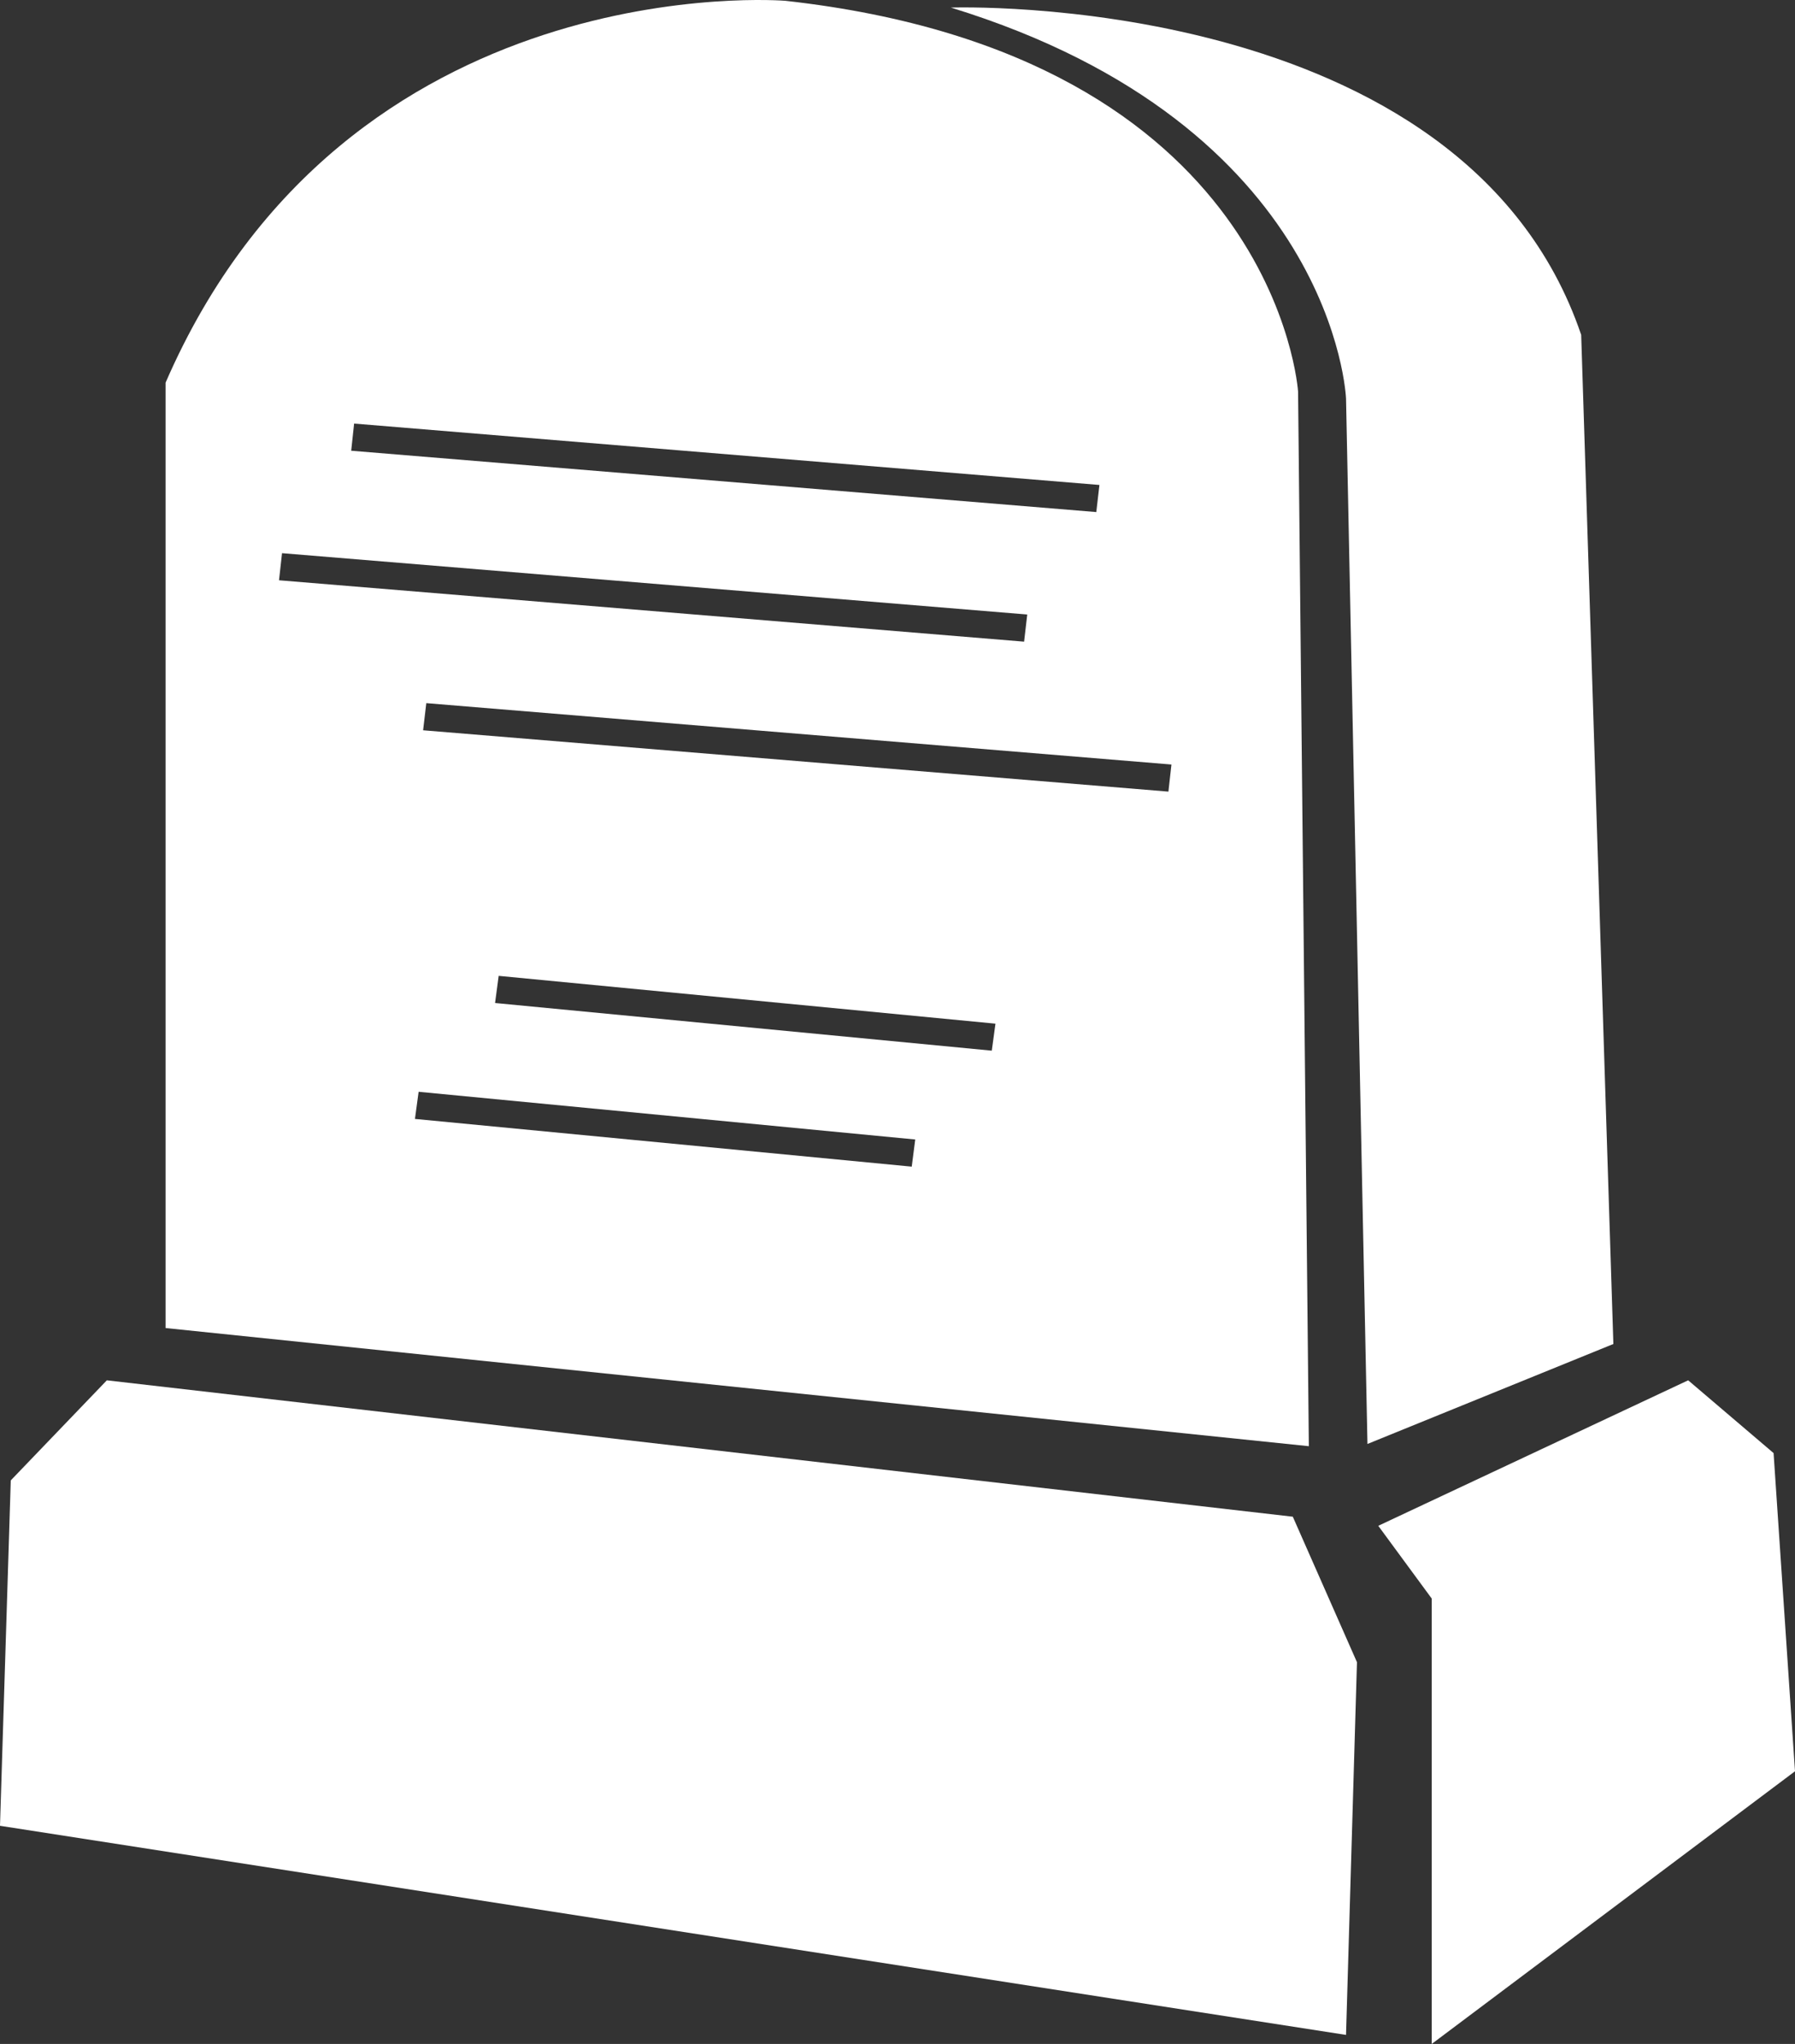 <svg width="245" height="279" viewBox="0 0 245 279" fill="none" xmlns="http://www.w3.org/2000/svg">
<rect x="0" y="0" width="245" height="279" fill="#333333" stroke="none"/>
<path d="M14.582 188.414L1.47 202.074L0 249.221L183.719 277.765L185.213 226.892L176.456 207.031L14.582 188.414Z" fill="white"/>
<path d="M129.789 1.035C129.789 1.035 199.796 -1.454 215.816 45.707L220.21 183.455L186.645 197.101L183.72 54.397C183.72 54.397 182.282 17.17 129.789 1.035Z" fill="white"/>
<path d="M188.12 208.273L195.415 218.2V279L245 241.78L242.076 198.346L230.419 188.412L188.12 208.273Z" fill="white"/>
<path d="M177.175 53.457C177.175 53.457 174.258 7.554 107.2 0.109C107.2 0.109 47.403 -4.861 22.603 52.226V181.278L178.645 197.406L177.175 53.457ZM48.333 57.819L150.062 66.197L149.633 69.897L47.935 61.525L48.333 57.819ZM38.495 75.509L140.209 83.881L139.779 87.587L38.082 79.208L38.495 75.509ZM124.443 159.247L56.637 152.735L57.137 149.029L124.92 155.541L124.443 159.247ZM135.369 143.416L67.571 136.911L68.064 133.205L135.87 139.731L135.369 143.416ZM159.478 108.056L57.749 99.684L58.186 95.979L159.891 104.357L159.478 108.056Z" fill="white"/>
</svg>
